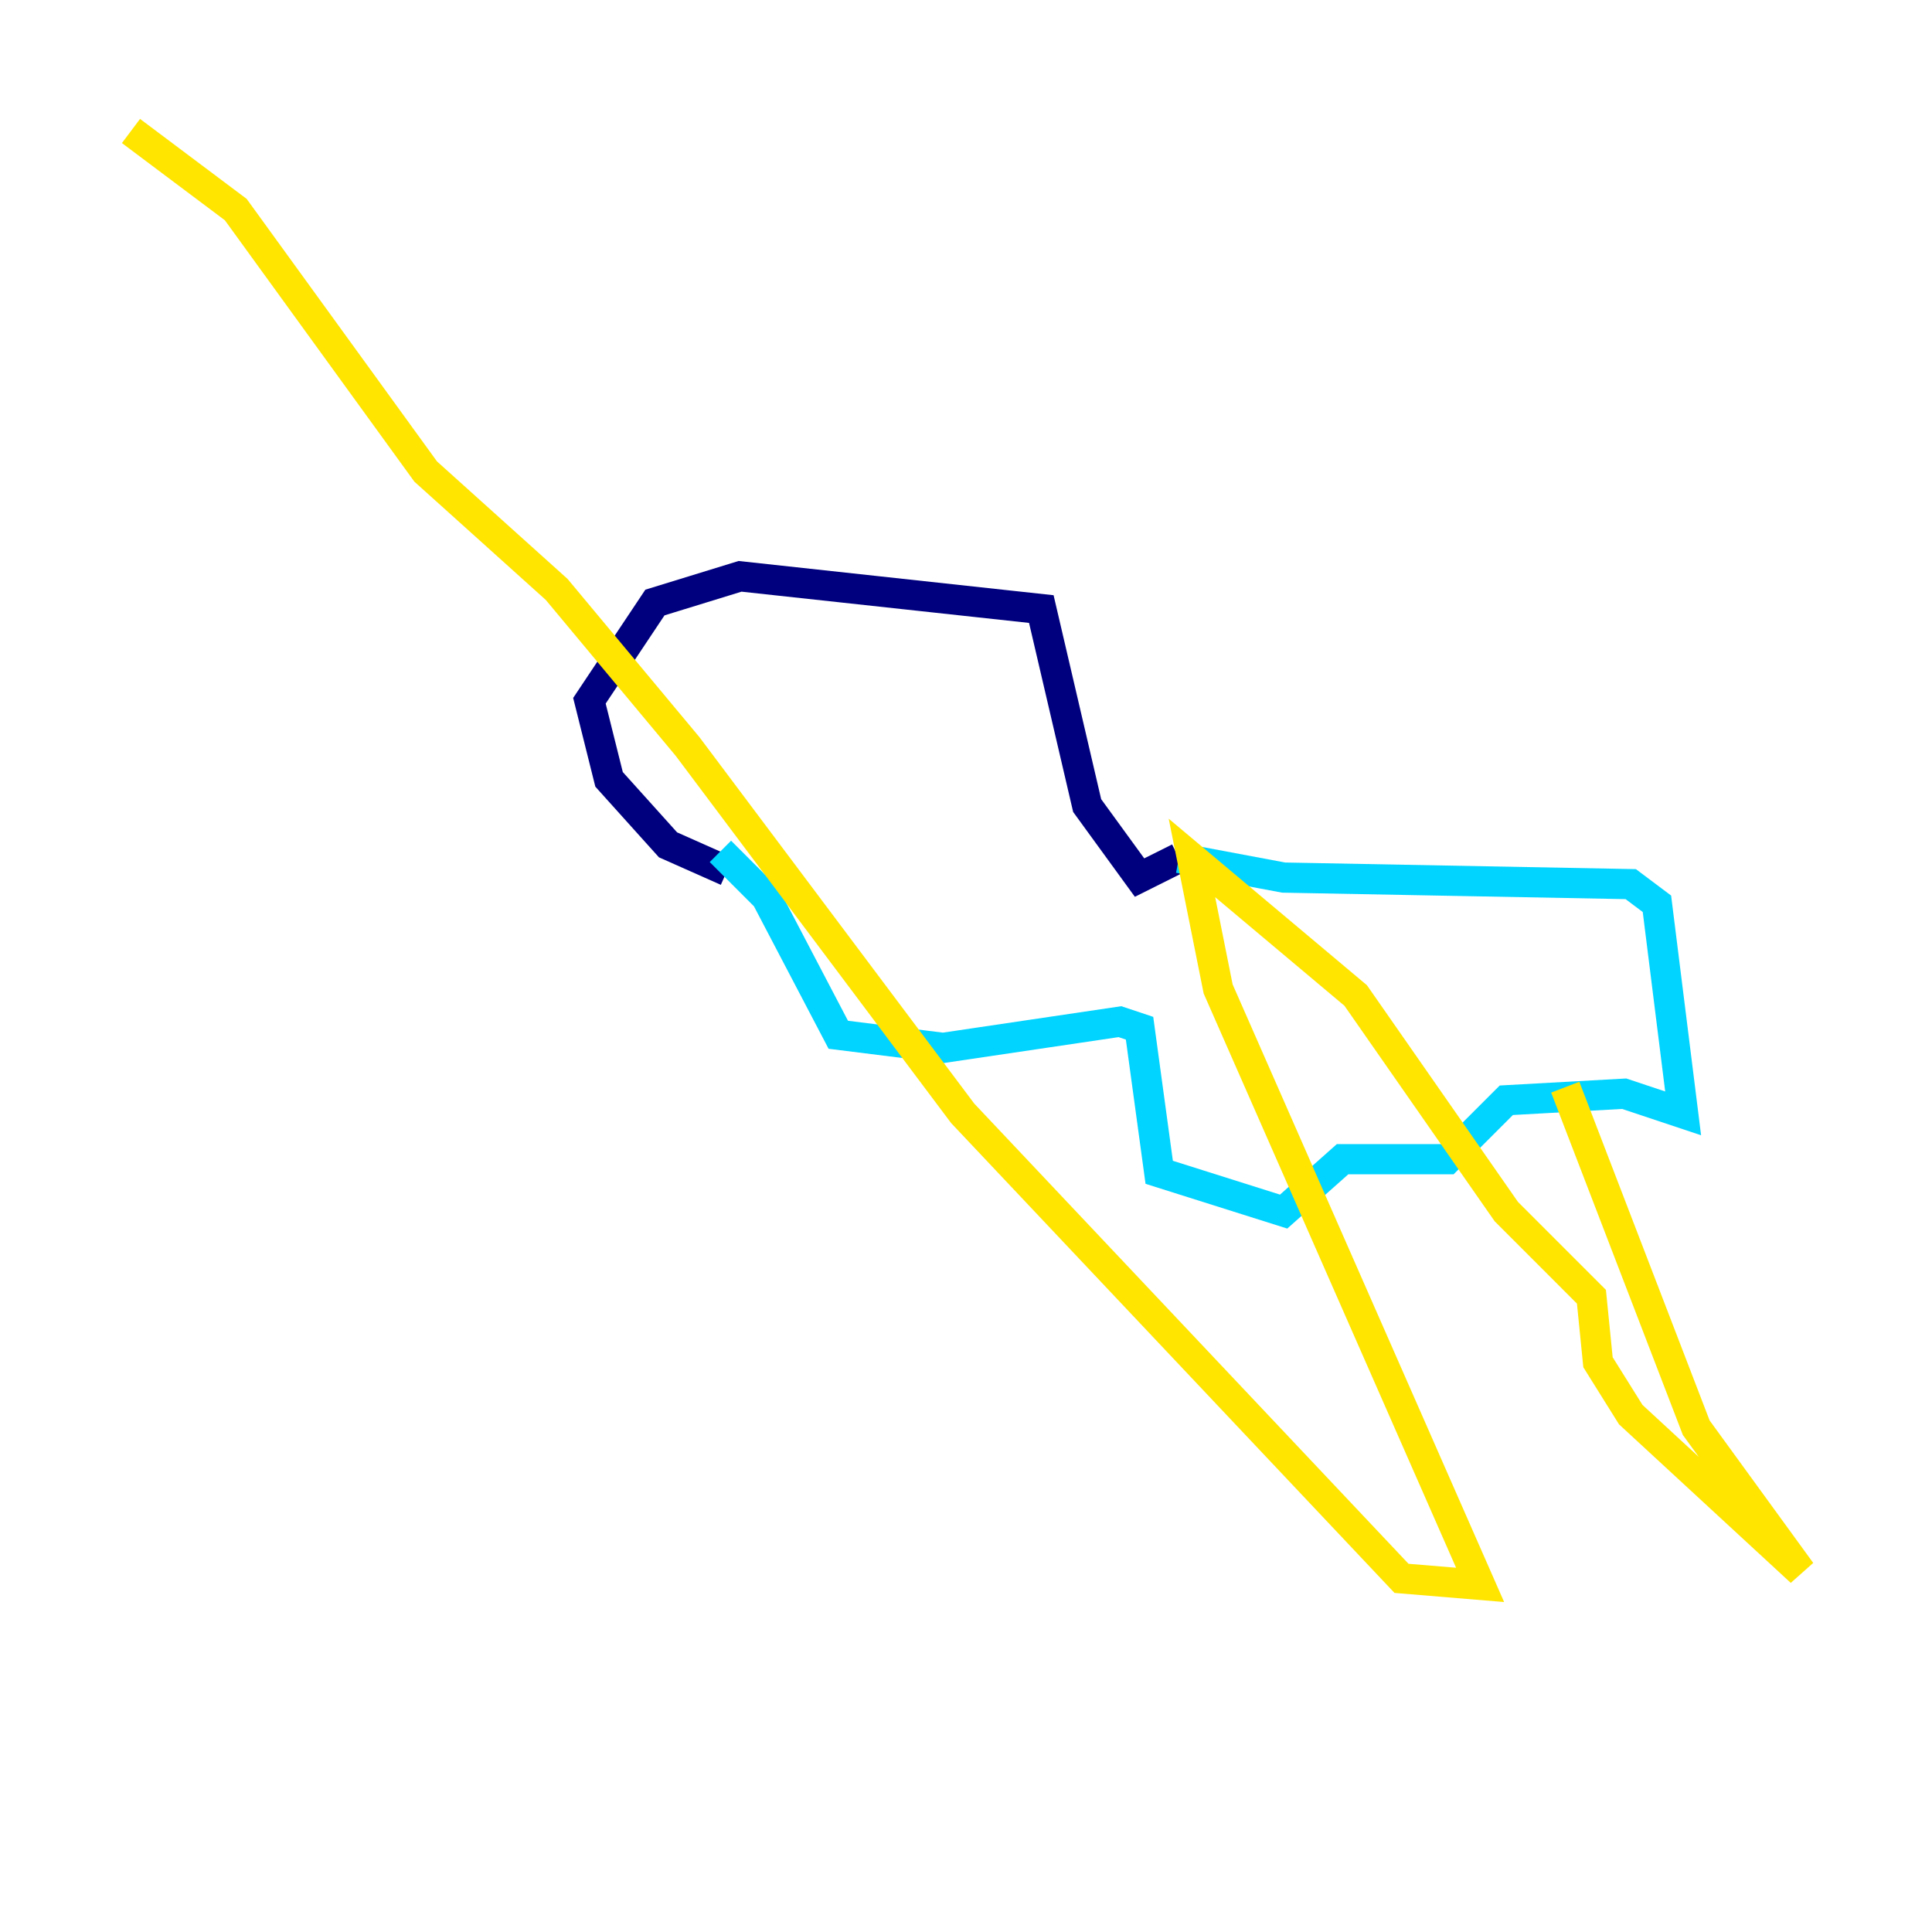 <?xml version="1.0" encoding="utf-8" ?>
<svg baseProfile="tiny" height="128" version="1.2" viewBox="0,0,128,128" width="128" xmlns="http://www.w3.org/2000/svg" xmlns:ev="http://www.w3.org/2001/xml-events" xmlns:xlink="http://www.w3.org/1999/xlink"><defs /><polyline fill="none" points="48.163,57.709 44.258,55.973 40.352,51.634 39.051,46.427 43.39,39.919 49.031,38.183 68.99,40.352 72.027,53.37 75.498,58.142 78.102,56.841" stroke="#00007f" stroke-width="2" /><polyline fill="none" points="78.102,56.841 85.044,58.142 108.041,58.576 109.776,59.878 111.512,73.763 107.607,72.461 99.797,72.895 95.891,76.8 88.949,76.8 85.044,80.271 76.8,77.668 75.498,68.122 74.197,67.688 62.481,69.424 55.539,68.556 50.766,59.444 47.729,56.407" stroke="#00d4ff" stroke-width="2" /><polyline fill="none" points="103.702,72.027 112.38,94.59 119.322,104.136 108.041,93.722 105.871,90.251 105.437,85.912 99.797,80.271 89.817,65.953 78.969,56.841 80.705,65.519 98.061,105.003 92.854,104.57 63.783,73.763 45.559,49.464 36.881,39.051 28.203,31.241 15.62,13.885 8.678,8.678" stroke="#ffe500" stroke-width="2" /><polyline fill="none" points="8.678,8.678 8.678,8.678" stroke="#7f0000" stroke-width="2" /></svg>